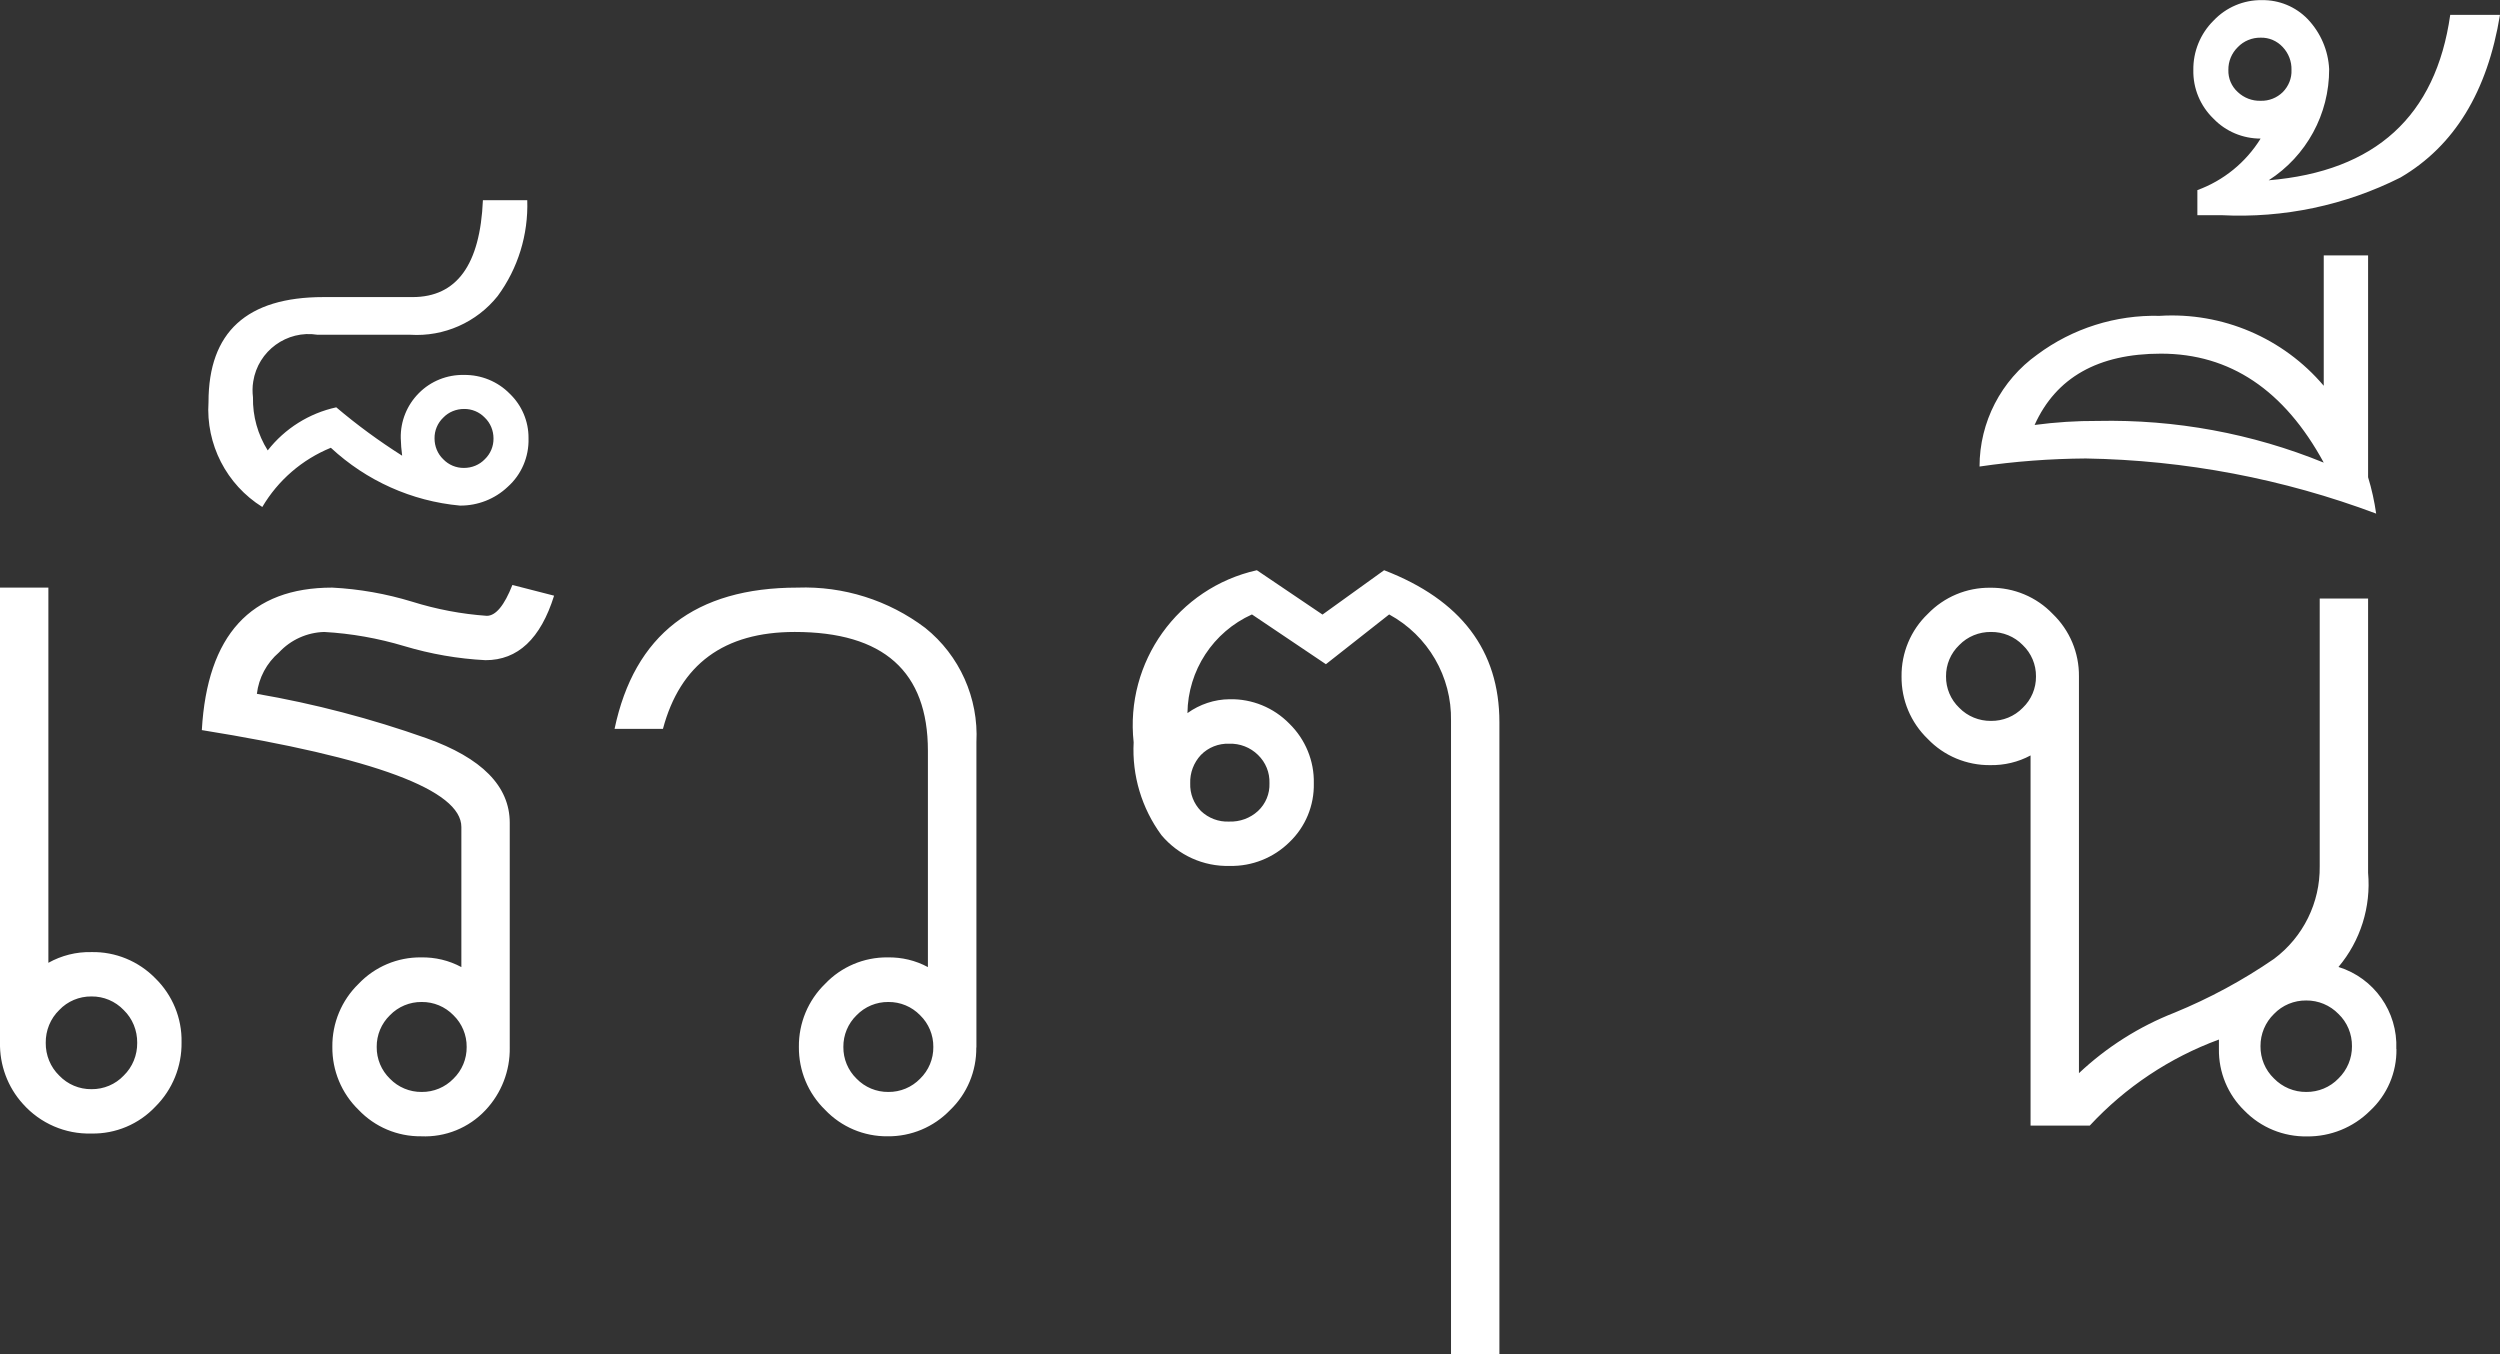<?xml version="1.0" encoding="UTF-8"?>
<svg id="Layer_1" data-name="Layer 1" xmlns="http://www.w3.org/2000/svg" viewBox="0 0 198.43 107.48">
  <rect x="0" y="0" width="198.43" height="107.48" fill="#333333" stroke="none"/>
  <defs>
    <style>
      .cls-1 {
        fill: #fff;
        stroke-width: 0px;
      }
    </style>
  </defs>
  <path id="Path_37247" data-name="Path 37247" class="cls-1" d="M14.41,82.72c.03,1.92-.72,3.77-2.08,5.12-1.31,1.39-3.16,2.17-5.07,2.13-2.07.06-4.06-.8-5.44-2.35C.61,86.29-.04,84.53,0,82.72v-36.08h3.84v29.78c1.04-.58,2.22-.88,3.42-.85,1.9-.04,3.74.72,5.07,2.08,1.36,1.33,2.12,3.17,2.08,5.07ZM10.89,82.77c.01-.98-.37-1.92-1.07-2.6-.67-.7-1.59-1.09-2.56-1.08-.97-.01-1.9.38-2.56,1.08-.7.68-1.08,1.62-1.07,2.6-.01.98.37,1.92,1.07,2.6.67.7,1.59,1.09,2.56,1.08.97.01,1.9-.38,2.56-1.08.7-.68,1.08-1.62,1.07-2.6ZM40.46,83.15c.03,1.84-.66,3.62-1.92,4.96-1.32,1.41-3.19,2.17-5.12,2.08-1.87.02-3.67-.74-4.96-2.1-1.35-1.31-2.1-3.12-2.08-5-.02-1.88.73-3.69,2.08-5,1.29-1.36,3.09-2.12,4.96-2.1,1.12-.02,2.22.24,3.2.77v-11.12c0-2.92-6.87-5.48-20.6-7.69.43-7.54,3.88-11.31,10.35-11.31,2.16.11,4.29.49,6.35,1.12,1.92.6,3.91.98,5.92,1.12.71,0,1.39-.82,2.03-2.45l3.31.85c-1.07,3.42-2.88,5.12-5.44,5.12-2.19-.11-4.36-.49-6.46-1.12-2.07-.62-4.2-1-6.35-1.12-1.36.04-2.65.62-3.58,1.62-.98.84-1.61,2.01-1.76,3.29,4.58.79,9.07,1.97,13.45,3.52,4.41,1.57,6.62,3.81,6.62,6.72v17.83ZM37.04,83.1c.01-.95-.37-1.86-1.05-2.52-.66-.68-1.57-1.06-2.52-1.05-.95-.01-1.86.37-2.52,1.05-.68.66-1.06,1.57-1.05,2.52-.01.95.37,1.86,1.05,2.52.66.68,1.57,1.06,2.52,1.05.95.01,1.86-.37,2.52-1.05.68-.66,1.06-1.57,1.05-2.52ZM41.95,34.8c.04,1.46-.56,2.87-1.65,3.84-1.02.97-2.38,1.5-3.79,1.49-3.83-.35-7.43-1.97-10.25-4.59-2.28.93-4.19,2.58-5.44,4.7-2.85-1.78-4.49-4.98-4.27-8.33,0-5.55,3.04-8.33,9.12-8.33h7.08c3.5,0,5.36-2.56,5.58-7.69h3.52c.09,2.73-.73,5.41-2.35,7.61-1.67,2.09-4.26,3.24-6.94,3.07h-7.36c-2.43-.39-4.72,1.28-5.1,3.71-.07.42-.07.84-.02,1.26-.03,1.49.38,2.95,1.17,4.21,1.36-1.74,3.29-2.95,5.44-3.42,1.65,1.4,3.4,2.68,5.23,3.84-.06-.46-.1-.92-.11-1.39-.03-1.34.49-2.63,1.44-3.58.94-.95,2.24-1.47,3.58-1.44,1.36-.02,2.68.52,3.63,1.49.96.92,1.5,2.19,1.49,3.52ZM39.17,34.8c0-.62-.24-1.22-.69-1.65-.43-.45-1.03-.7-1.65-.69-.62,0-1.22.24-1.65.69-.45.43-.7,1.03-.69,1.65,0,.62.24,1.22.69,1.65.43.45,1.03.7,1.65.69.62,0,1.22-.24,1.65-.69.45-.43.7-1.03.69-1.65ZM77.49,83.15c.02,1.87-.73,3.67-2.08,4.96-1.3,1.35-3.09,2.1-4.96,2.08-1.87.02-3.67-.74-4.96-2.1-1.35-1.31-2.1-3.12-2.08-5-.02-1.88.73-3.69,2.08-5,1.29-1.36,3.09-2.12,4.96-2.1,1.12-.02,2.22.24,3.2.77v-17.17c0-6.29-3.52-9.43-10.57-9.43-5.61,0-9.09,2.56-10.46,7.69h-3.84c1.57-7.47,6.4-11.21,14.52-11.21,3.65-.13,7.23,1,10.14,3.2,2.73,2.19,4.24,5.57,4.06,9.07v24.23ZM74.08,83.1c.01-.95-.37-1.86-1.05-2.52-.66-.68-1.57-1.06-2.52-1.05-.95-.01-1.86.37-2.52,1.05-.68.66-1.06,1.57-1.05,2.52-.01.95.37,1.86,1.05,2.52.66.68,1.57,1.06,2.52,1.05.95.01,1.86-.37,2.52-1.05.68-.66,1.06-1.57,1.05-2.52ZM119.01,107.48h-3.84v-50.26c.07-3.51-1.82-6.77-4.91-8.45l-5.02,3.95-5.87-3.95c-3.08,1.39-5.08,4.44-5.12,7.83.98-.7,2.14-1.09,3.34-1.1,1.78-.04,3.5.66,4.75,1.94,1.27,1.24,1.98,2.96,1.94,4.73.04,1.76-.66,3.46-1.94,4.68-1.26,1.24-2.97,1.92-4.73,1.88-2.09.06-4.09-.85-5.43-2.45-1.56-2.13-2.34-4.73-2.2-7.36-.69-6.38,3.52-12.26,9.78-13.66l5.21,3.52,4.89-3.52c6.1,2.35,9.15,6.37,9.15,12.06v50.17ZM100.76,62.17c.03-.85-.3-1.66-.91-2.25-.61-.6-1.44-.92-2.29-.89-.84-.03-1.65.29-2.24.89-.57.61-.88,1.42-.85,2.25-.03.82.28,1.62.85,2.2.6.57,1.41.88,2.24.84.85.03,1.67-.27,2.29-.84.61-.57.94-1.37.91-2.2ZM190.21,83.26c.03,1.86-.73,3.64-2.1,4.91-1.33,1.32-3.13,2.05-5,2.03-1.86.03-3.65-.7-4.95-2.03-1.33-1.28-2.07-3.06-2.04-4.91v-.75c-3.91,1.44-7.42,3.78-10.25,6.83h-4.7v-29.38c-.98.53-2.09.79-3.2.77-1.87.02-3.67-.73-4.96-2.08-1.35-1.3-2.1-3.09-2.08-4.96-.02-1.87.73-3.67,2.08-4.96,1.3-1.35,3.09-2.1,4.96-2.08,1.87-.02,3.67.73,4.96,2.08,1.35,1.3,2.1,3.09,2.08,4.96v31.49c2.2-2.07,4.77-3.7,7.58-4.8,2.78-1.14,5.43-2.57,7.9-4.27,2.32-1.73,3.67-4.47,3.63-7.36v-21.24h3.84v21.77c.24,2.7-.6,5.39-2.35,7.47,2.83.88,4.71,3.55,4.59,6.51ZM161.6,53.69c.01-.94-.37-1.84-1.05-2.49-.66-.68-1.58-1.05-2.52-1.04-.95-.01-1.86.36-2.52,1.04-.68.65-1.06,1.55-1.05,2.49-.01.94.37,1.84,1.05,2.49.66.68,1.58,1.05,2.52,1.04.95.01,1.86-.36,2.52-1.04.68-.65,1.06-1.55,1.05-2.49ZM186.68,83.04c.01-.96-.37-1.89-1.07-2.56-.67-.69-1.6-1.08-2.56-1.07-.96-.01-1.89.37-2.56,1.07-.69.67-1.08,1.6-1.07,2.56-.01.96.37,1.89,1.07,2.56.67.69,1.6,1.08,2.56,1.07.96.01,1.89-.37,2.56-1.07.69-.67,1.08-1.6,1.07-2.56ZM188.61,40.77c-7.38-2.77-15.18-4.25-23.06-4.38-2.82.02-5.64.23-8.43.64,0-3.53,1.71-6.84,4.59-8.89,2.8-2.08,6.22-3.16,9.71-3.07,4.97-.31,9.8,1.75,13.02,5.55v-10.35h3.52v17.61c.29.94.5,1.91.64,2.88ZM184.44,36.72c-3.13-5.76-7.44-8.65-12.92-8.65-4.98,0-8.33,1.89-10.03,5.66,1.66-.22,3.34-.33,5.02-.32,6.14-.13,12.24.99,17.93,3.31ZM198.43,1.17c-1,6.12-3.63,10.42-7.9,12.92-4.39,2.21-9.28,3.24-14.2,2.99h-1.92v-1.99c2.08-.76,3.85-2.2,5.02-4.09-1.41,0-2.76-.56-3.74-1.58-1.05-1.01-1.63-2.41-1.6-3.86-.02-1.47.56-2.89,1.6-3.92,1-1.06,2.39-1.65,3.84-1.63,1.37-.02,2.68.52,3.63,1.5,1.03,1.08,1.64,2.49,1.71,3.98.01,3.57-1.8,6.89-4.8,8.82,8.47-.71,13.27-5.09,14.41-13.13h3.95ZM181.88,5.55c.02-.67-.23-1.32-.69-1.81-.45-.49-1.09-.77-1.76-.75-.68-.01-1.34.26-1.81.75-.49.48-.76,1.13-.75,1.81-.02.67.25,1.31.75,1.76.49.46,1.14.71,1.81.69.66.02,1.29-.23,1.76-.69.46-.47.72-1.1.69-1.76Z"/>
</svg>